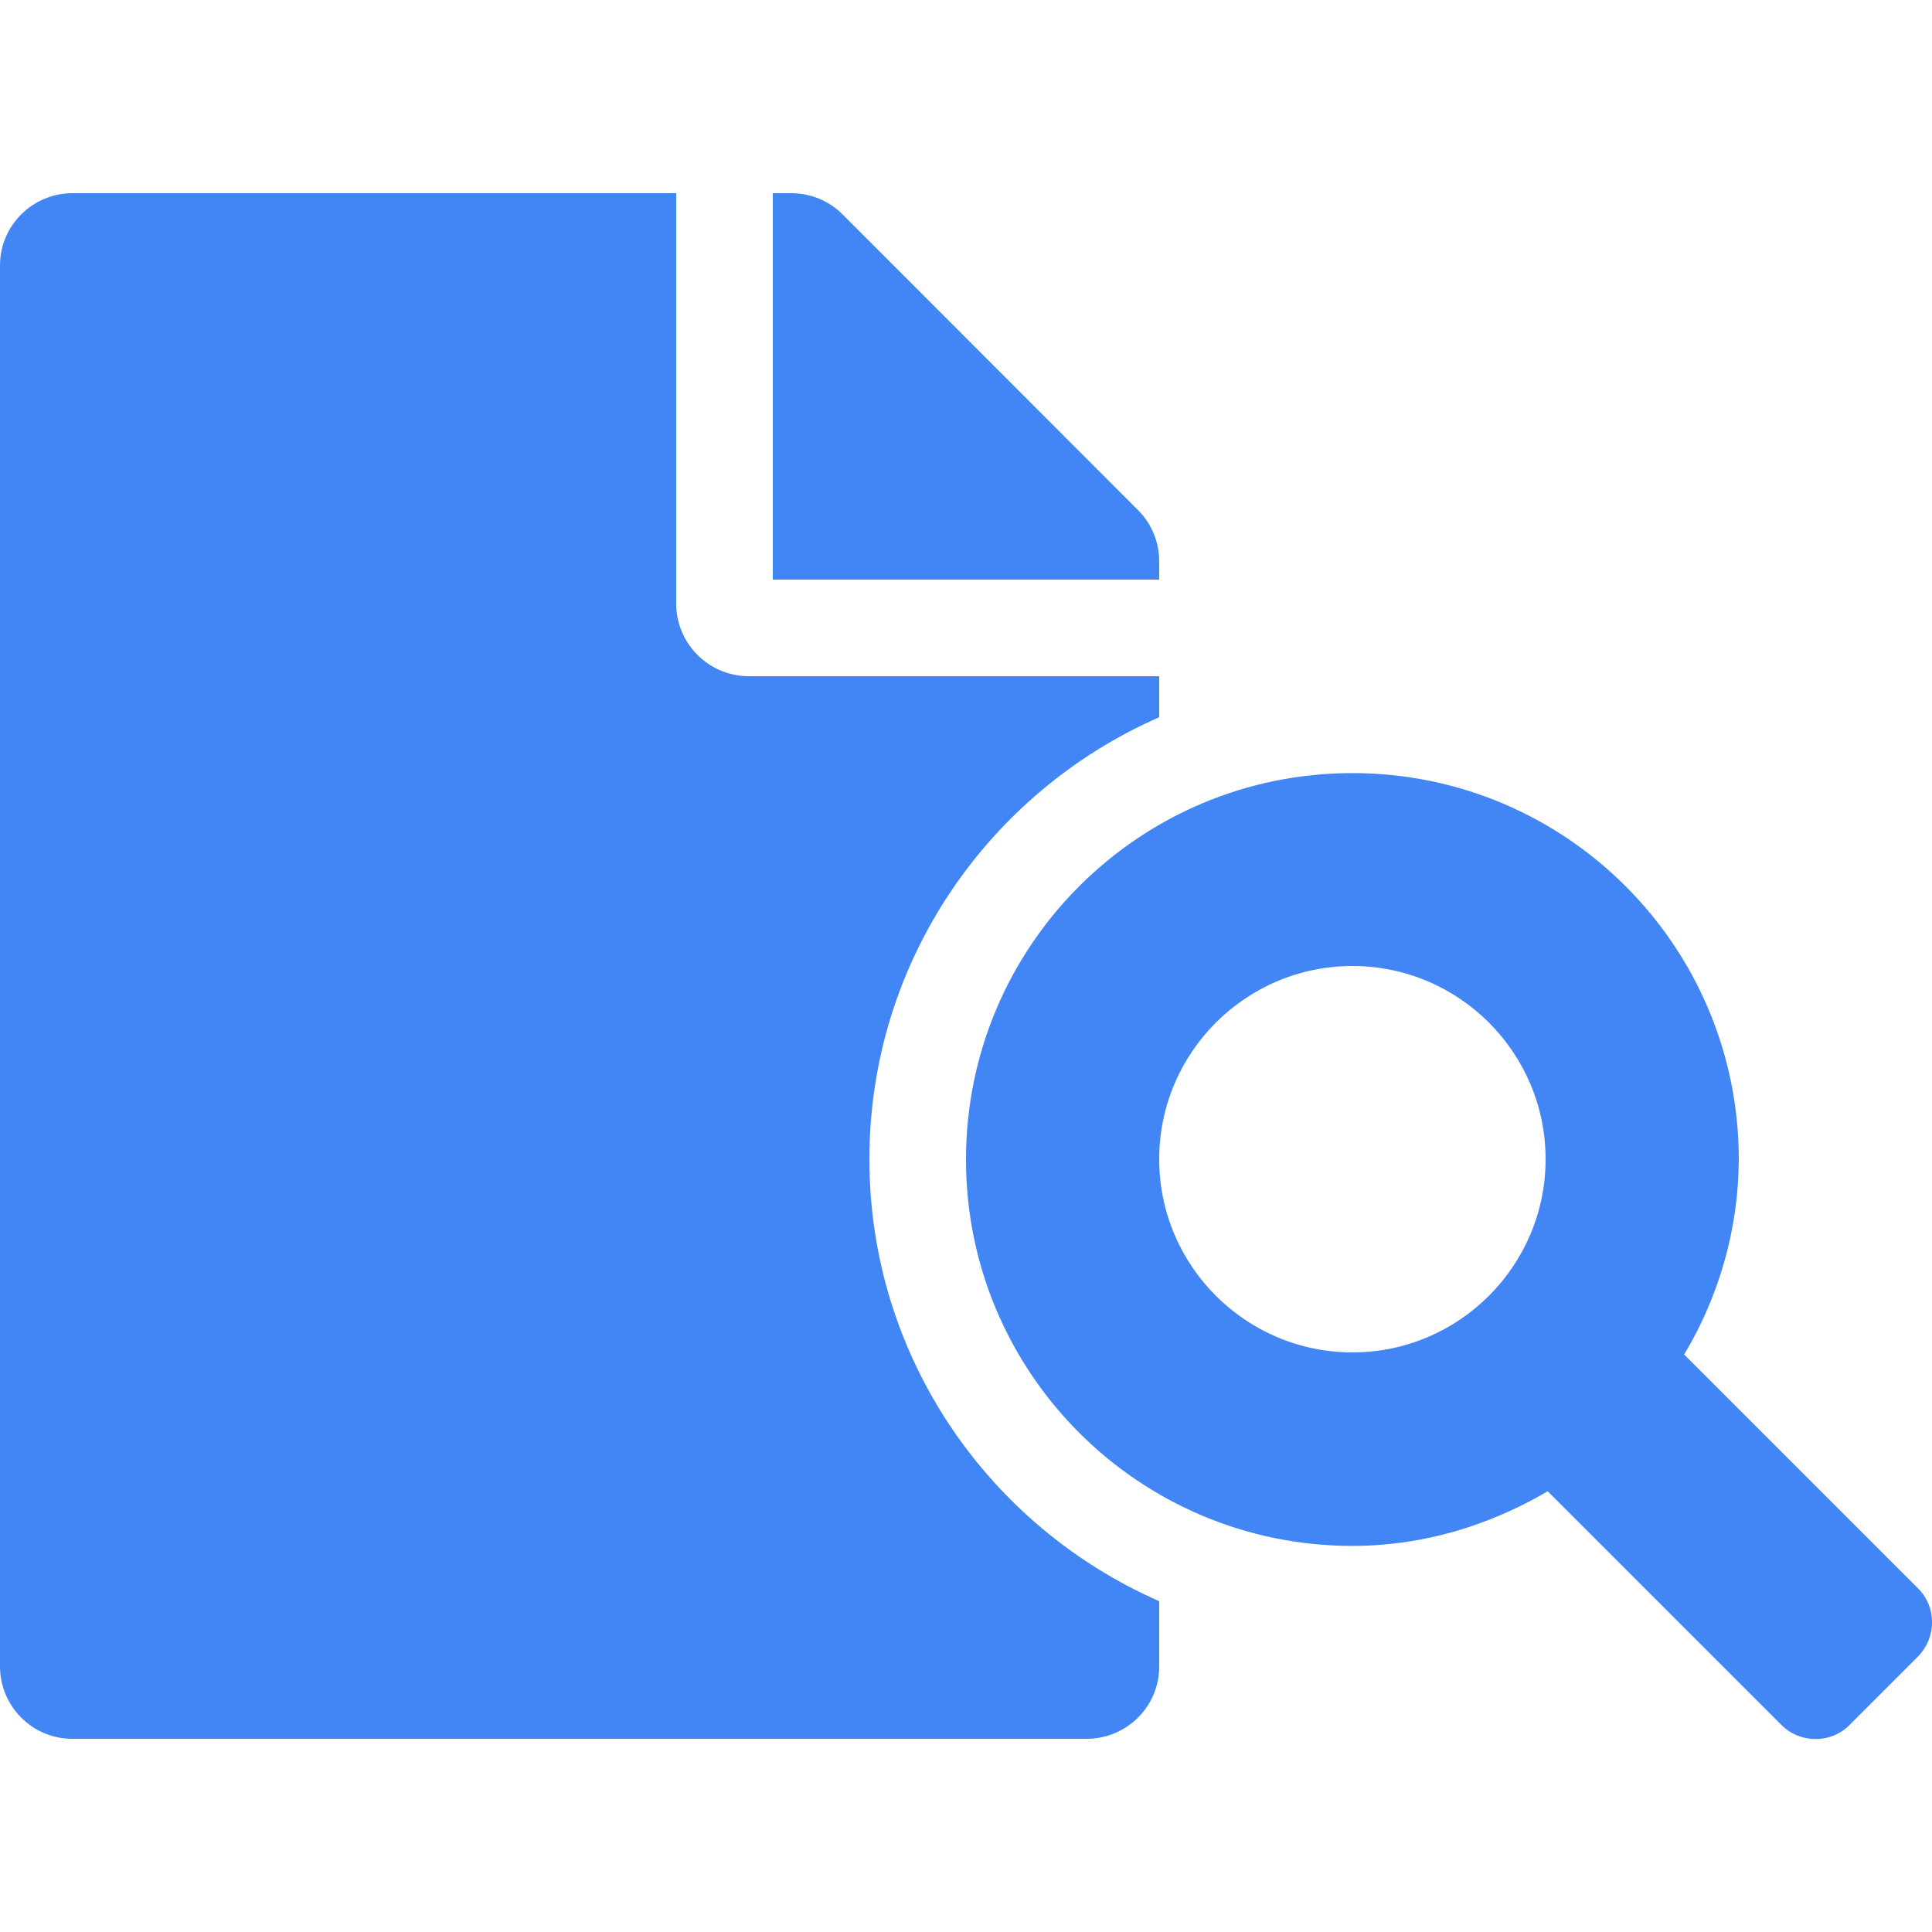<?xml version="1.0" encoding="utf-8"?>
<!-- Generator: Adobe Illustrator 24.0.1, SVG Export Plug-In . SVG Version: 6.00 Build 0)  -->
<svg version="1.1" id="Layer_1" focusable="false" xmlns="http://www.w3.org/2000/svg" xmlns:xlink="http://www.w3.org/1999/xlink"
	 x="0px" y="0px" viewBox="0 0 640 640" style="enable-background:new 0 0 640 640;" xml:space="preserve">
<style type="text/css">
	.st0{fill:#4285F4;}
</style>
<path class="st0" d="M288,384c0-65.5,39.6-121.7,96-146.4V224H248c-13.2,0-24-10.8-24-24V64H24C10.8,64,0,74.7,0,87.9
	c0,0,0,0.1,0,0.1v464c0,13.2,10.7,24,23.9,24c0,0,0.1,0,0.1,0h336c13.2,0,24-10.7,24-23.9c0,0,0-0.1,0-0.1v-21.6
	C327.6,505.7,288,449.5,288,384z M384,185.9c0-6.3-2.5-12.4-7-16.9l-97.9-98c-4.5-4.5-10.6-7-17-7H256v128h128V185.9z M635.3,526.1
	l-77.4-77.4c11.7-19.5,18-41.9,18.1-64.6c0-70.7-57.3-128-128-128s-128,57.3-128,128s57.3,128,128,128c23.7,0,45.6-6.9,64.7-18.1
	l77.4,77.4c6.2,6.2,16.4,6.3,22.6,0c0,0,0,0,0,0l22.6-22.6C641.6,542.4,641.6,532.3,635.3,526.1
	C635.3,526.1,635.3,526.1,635.3,526.1L635.3,526.1z M448,448c-35.3,0-64-28.7-64-64s28.7-64,64-64s64,28.7,64,64S483.3,448,448,448z
	"/>
</svg>
